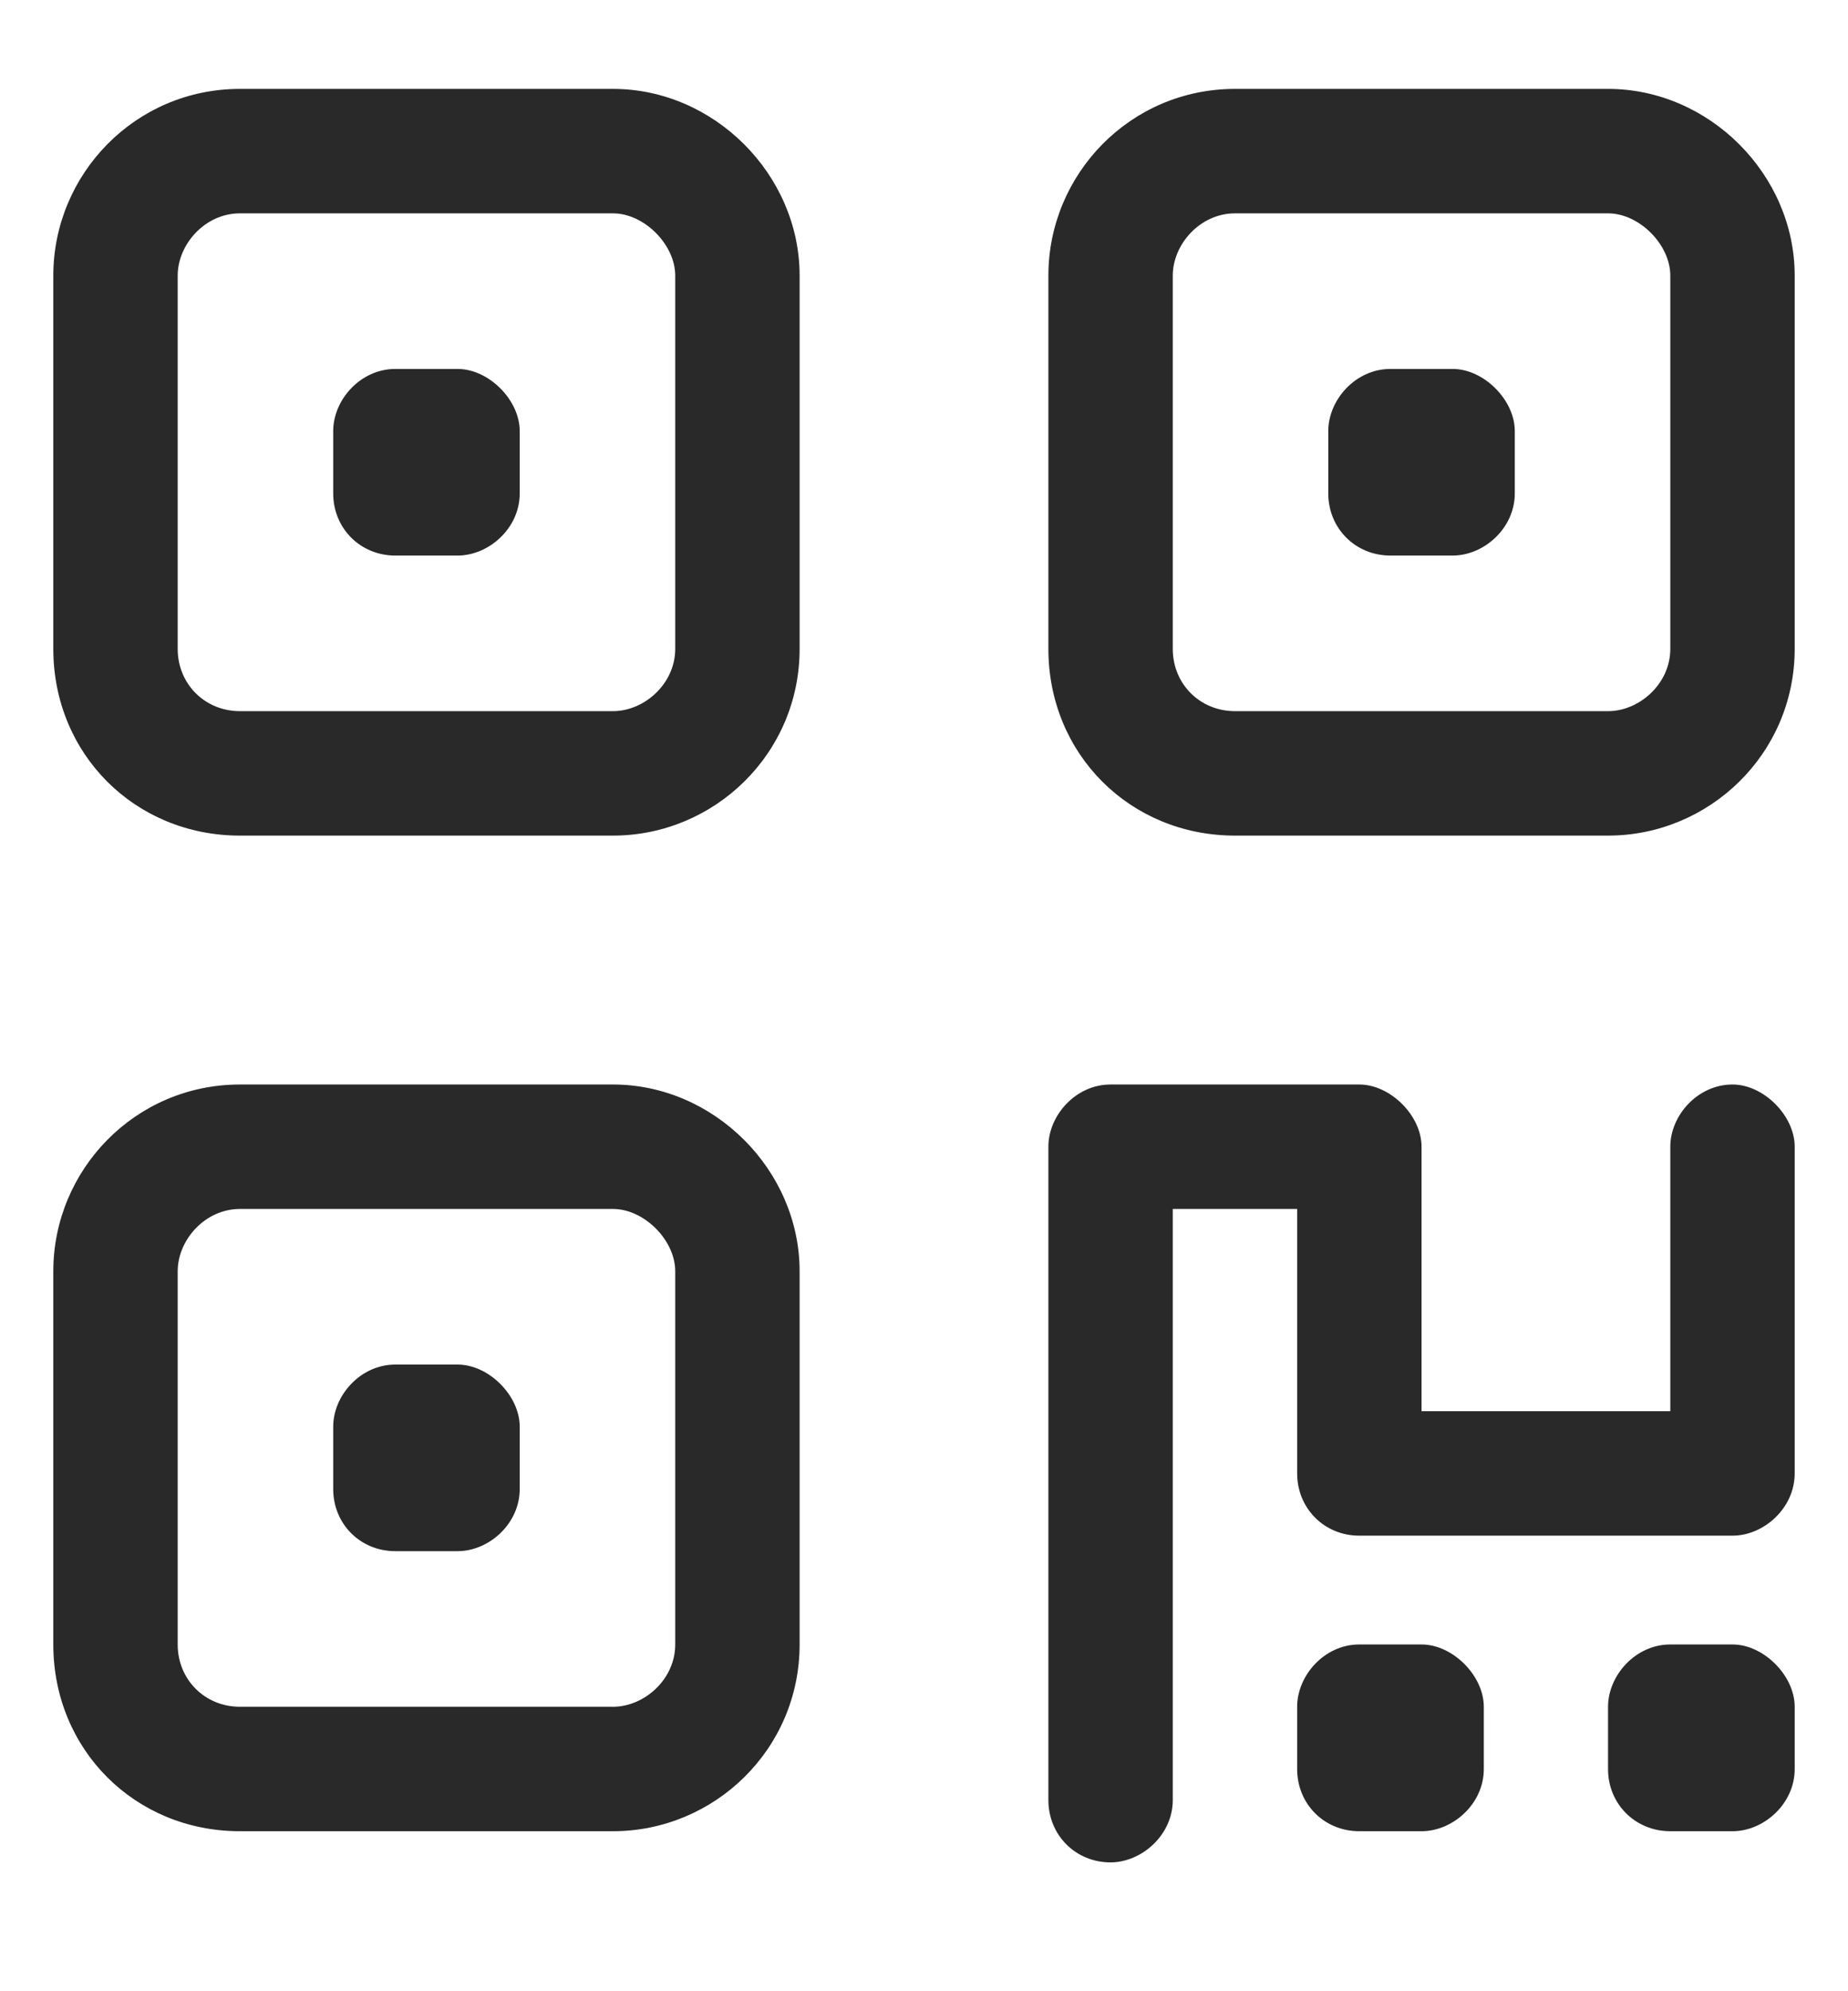 <svg width="13" height="14" viewBox="0 0 13 14" fill="none" xmlns="http://www.w3.org/2000/svg">
<path d="M3.219 2.594C3.438 2.594 3.656 2.812 3.656 3.031V3.469C3.656 3.715 3.438 3.906 3.219 3.906H2.781C2.535 3.906 2.344 3.715 2.344 3.469V3.031C2.344 2.812 2.535 2.594 2.781 2.594H3.219ZM4.312 0.625C5.023 0.625 5.625 1.227 5.625 1.938V4.562C5.625 5.301 5.023 5.875 4.312 5.875H1.688C0.949 5.875 0.375 5.301 0.375 4.562V1.938C0.375 1.227 0.949 0.625 1.688 0.625H4.312ZM4.312 1.5H1.688C1.441 1.5 1.25 1.719 1.25 1.938V4.562C1.25 4.809 1.441 5 1.688 5H4.312C4.531 5 4.75 4.809 4.75 4.562V1.938C4.75 1.719 4.531 1.5 4.312 1.5ZM2.344 10.031C2.344 9.812 2.535 9.594 2.781 9.594H3.219C3.438 9.594 3.656 9.812 3.656 10.031V10.469C3.656 10.715 3.438 10.906 3.219 10.906H2.781C2.535 10.906 2.344 10.715 2.344 10.469V10.031ZM4.312 7.625C5.023 7.625 5.625 8.227 5.625 8.938V11.562C5.625 12.301 5.023 12.875 4.312 12.875H1.688C0.949 12.875 0.375 12.301 0.375 11.562V8.938C0.375 8.227 0.949 7.625 1.688 7.625H4.312ZM4.312 8.5H1.688C1.441 8.5 1.25 8.719 1.25 8.938V11.562C1.25 11.809 1.441 12 1.688 12H4.312C4.531 12 4.75 11.809 4.75 11.562V8.938C4.75 8.719 4.531 8.5 4.312 8.5ZM10.219 2.594C10.438 2.594 10.656 2.812 10.656 3.031V3.469C10.656 3.715 10.438 3.906 10.219 3.906H9.781C9.535 3.906 9.344 3.715 9.344 3.469V3.031C9.344 2.812 9.535 2.594 9.781 2.594H10.219ZM7.375 1.938C7.375 1.227 7.949 0.625 8.688 0.625H11.312C12.023 0.625 12.625 1.227 12.625 1.938V4.562C12.625 5.301 12.023 5.875 11.312 5.875H8.688C7.949 5.875 7.375 5.301 7.375 4.562V1.938ZM8.25 1.938V4.562C8.25 4.809 8.441 5 8.688 5H11.312C11.531 5 11.75 4.809 11.75 4.562V1.938C11.75 1.719 11.531 1.5 11.312 1.5H8.688C8.441 1.5 8.25 1.719 8.25 1.938ZM7.375 8.062C7.375 7.844 7.566 7.625 7.812 7.625H9.562C9.781 7.625 10 7.844 10 8.062V9.922H11.75V8.062C11.75 7.844 11.941 7.625 12.188 7.625C12.406 7.625 12.625 7.844 12.625 8.062V10.359C12.625 10.605 12.406 10.797 12.188 10.797H9.562C9.316 10.797 9.125 10.605 9.125 10.359V8.5H8.25V12.656C8.25 12.902 8.031 13.094 7.812 13.094C7.566 13.094 7.375 12.902 7.375 12.656V8.062ZM9.125 12C9.125 11.781 9.316 11.562 9.562 11.562H10C10.219 11.562 10.438 11.781 10.438 12V12.438C10.438 12.684 10.219 12.875 10 12.875H9.562C9.316 12.875 9.125 12.684 9.125 12.438V12ZM12.188 11.562C12.406 11.562 12.625 11.781 12.625 12V12.438C12.625 12.684 12.406 12.875 12.188 12.875H11.75C11.504 12.875 11.312 12.684 11.312 12.438V12C11.312 11.781 11.504 11.562 11.75 11.562H12.188Z" fill="#292929"/>
</svg>
